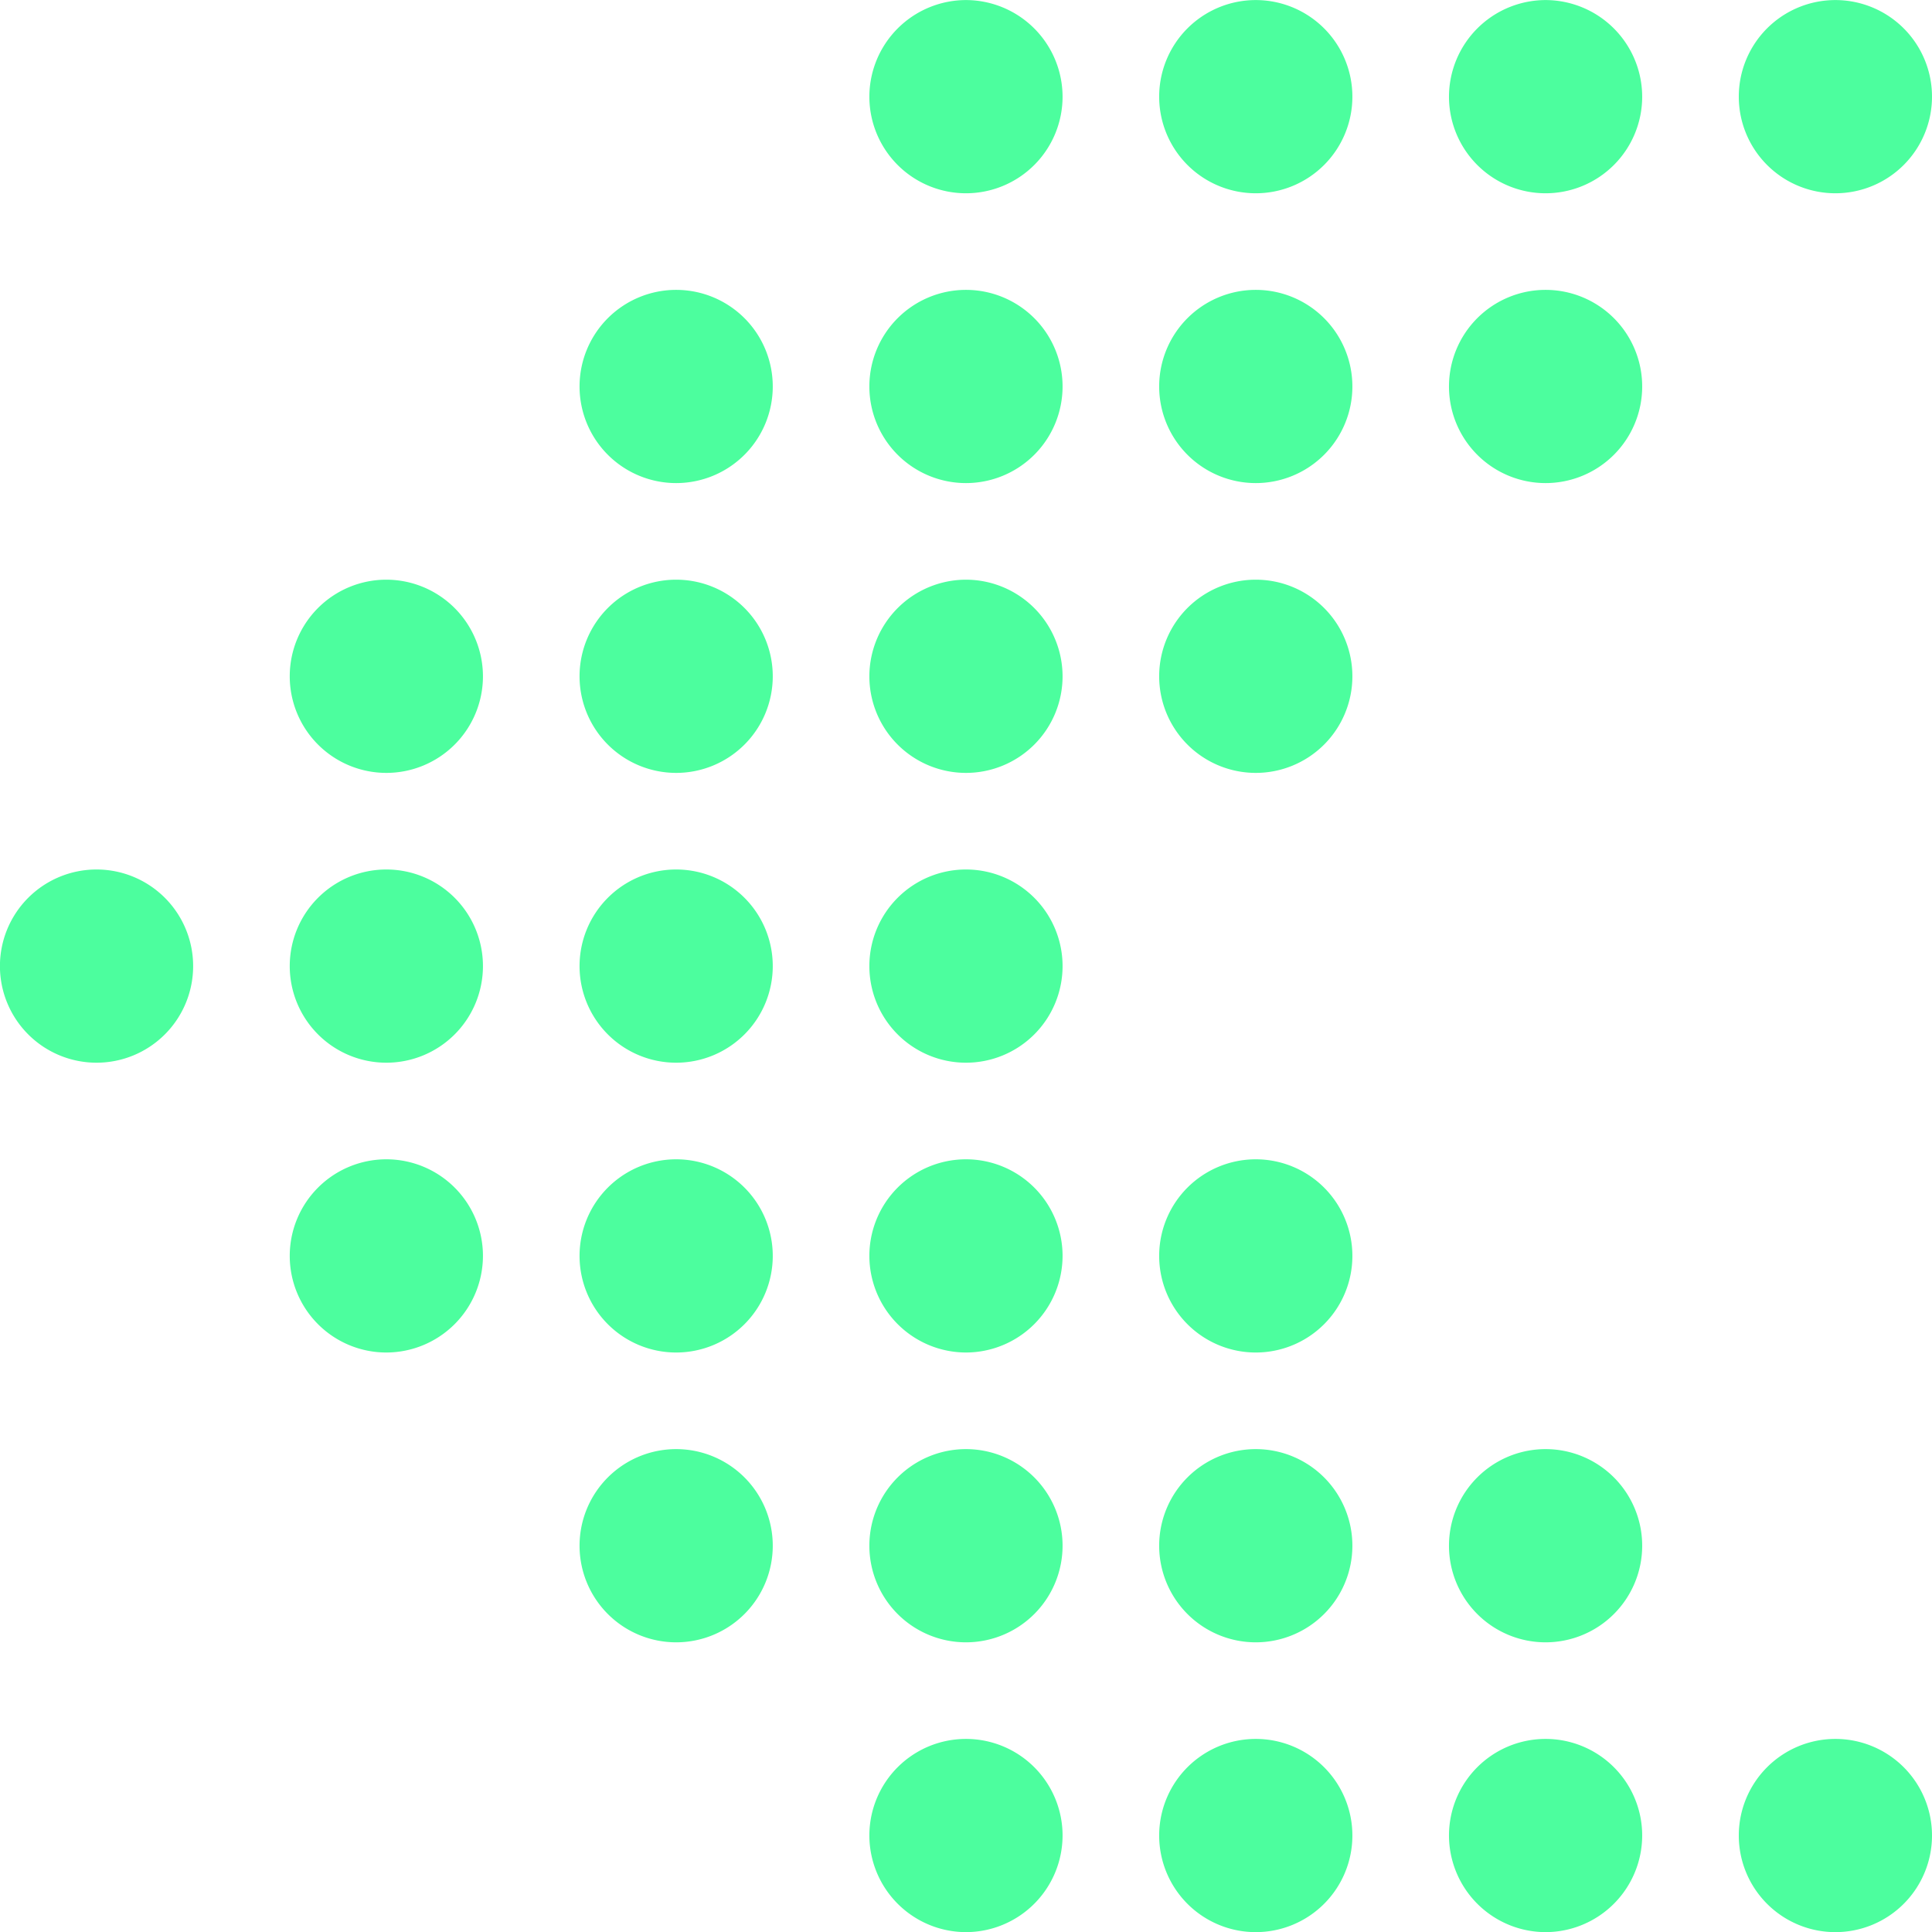 <svg xmlns="http://www.w3.org/2000/svg" xmlns:xlink="http://www.w3.org/1999/xlink" width="59.998" height="60.004" viewBox="0 0 59.998 60.004">
  <defs>
    <linearGradient id="linear-gradient" x1="0.87" y1="0.133" x2="0.5" y2="1" gradientUnits="objectBoundingBox">
      <stop offset="0" stop-color="#4CFE9E"/>
      <stop offset="1" stop-color="#4CFE9E"/>
    </linearGradient>
  </defs>
  <path id="left_arrow" data-name="left arrow" d="M21801-2031a3,3,0,0,1,3-3,3,3,0,0,1,3,3,3,3,0,0,1-3,3A3,3,0,0,1,21801-2031Zm-9,0a3,3,0,0,1,3-3,3,3,0,0,1,3,3,3.005,3.005,0,0,1-3,3A3.006,3.006,0,0,1,21792-2031Zm-9,0a3,3,0,0,1,3-3,3,3,0,0,1,3,3,3,3,0,0,1-3,3A3,3,0,0,1,21783-2031Zm-9,0a3,3,0,0,1,3-3,3,3,0,0,1,3,3,3.005,3.005,0,0,1-3,3A3.006,3.006,0,0,1,21774-2031Zm18-9a3,3,0,0,1,3-3,3,3,0,0,1,3,3,3,3,0,0,1-3,3A3,3,0,0,1,21792-2040Zm-9,0a3,3,0,0,1,3-3,3,3,0,0,1,3,3,3,3,0,0,1-3,3A3,3,0,0,1,21783-2040Zm-9,0a3,3,0,0,1,3-3,3,3,0,0,1,3,3,3,3,0,0,1-3,3A3,3,0,0,1,21774-2040Zm-9,0a3,3,0,0,1,3-3,3,3,0,0,1,3,3,3,3,0,0,1-3,3A3,3,0,0,1,21765-2040Zm18-9a3,3,0,0,1,3-3,3,3,0,0,1,3,3,3,3,0,0,1-3,3A3,3,0,0,1,21783-2049Zm-9,0a3,3,0,0,1,3-3,3,3,0,0,1,3,3,3.005,3.005,0,0,1-3,3A3.006,3.006,0,0,1,21774-2049Zm-9,0a3,3,0,0,1,3-3,3,3,0,0,1,3,3,3,3,0,0,1-3,3A3,3,0,0,1,21765-2049Zm-9,0a3,3,0,0,1,3-3,3,3,0,0,1,3,3,3.005,3.005,0,0,1-3,3A3,3,0,0,1,21756-2049Zm18-9a3,3,0,0,1,3-3,3,3,0,0,1,3,3,3,3,0,0,1-3,3A3,3,0,0,1,21774-2058Zm-9,0a3,3,0,0,1,3-3,3,3,0,0,1,3,3,3,3,0,0,1-3,3A3,3,0,0,1,21765-2058Zm-9,0a3,3,0,0,1,3-3,3,3,0,0,1,3,3,3,3,0,0,1-3,3A3,3,0,0,1,21756-2058Zm-9,0a3,3,0,0,1,3-3,3,3,0,0,1,3,3,3,3,0,0,1-3,3A3,3,0,0,1,21747-2058Zm36-9a3,3,0,0,1,3-3,3,3,0,0,1,3,3,3,3,0,0,1-3,3A3,3,0,0,1,21783-2067Zm-9,0a3.006,3.006,0,0,1,3-3,3.005,3.005,0,0,1,3,3,3,3,0,0,1-3,3A3,3,0,0,1,21774-2067Zm-9,0a3,3,0,0,1,3-3,3,3,0,0,1,3,3,3,3,0,0,1-3,3A3,3,0,0,1,21765-2067Zm-9,0a3,3,0,0,1,3-3,3.005,3.005,0,0,1,3,3,3,3,0,0,1-3,3A3,3,0,0,1,21756-2067Zm36-9a3,3,0,0,1,3-3,3,3,0,0,1,3,3,3,3,0,0,1-3,3A3,3,0,0,1,21792-2076Zm-9,0a3,3,0,0,1,3-3,3,3,0,0,1,3,3,3,3,0,0,1-3,3A3,3,0,0,1,21783-2076Zm-9,0a3,3,0,0,1,3-3,3,3,0,0,1,3,3,3,3,0,0,1-3,3A3,3,0,0,1,21774-2076Zm-9,0a3,3,0,0,1,3-3,3,3,0,0,1,3,3,3,3,0,0,1-3,3A3,3,0,0,1,21765-2076Zm36-9a3,3,0,0,1,3-3,3,3,0,0,1,3,3,3,3,0,0,1-3,3A3,3,0,0,1,21801-2085Zm-9,0a3.006,3.006,0,0,1,3-3,3.006,3.006,0,0,1,3,3,3,3,0,0,1-3,3A3,3,0,0,1,21792-2085Zm-9,0a3,3,0,0,1,3-3,3,3,0,0,1,3,3,3,3,0,0,1-3,3A3,3,0,0,1,21783-2085Zm-9,0a3.006,3.006,0,0,1,3-3,3.006,3.006,0,0,1,3,3,3,3,0,0,1-3,3A3,3,0,0,1,21774-2085Z" transform="translate(-21747.002 2088.002)" fill="url(#linear-gradient)"/>
</svg>

